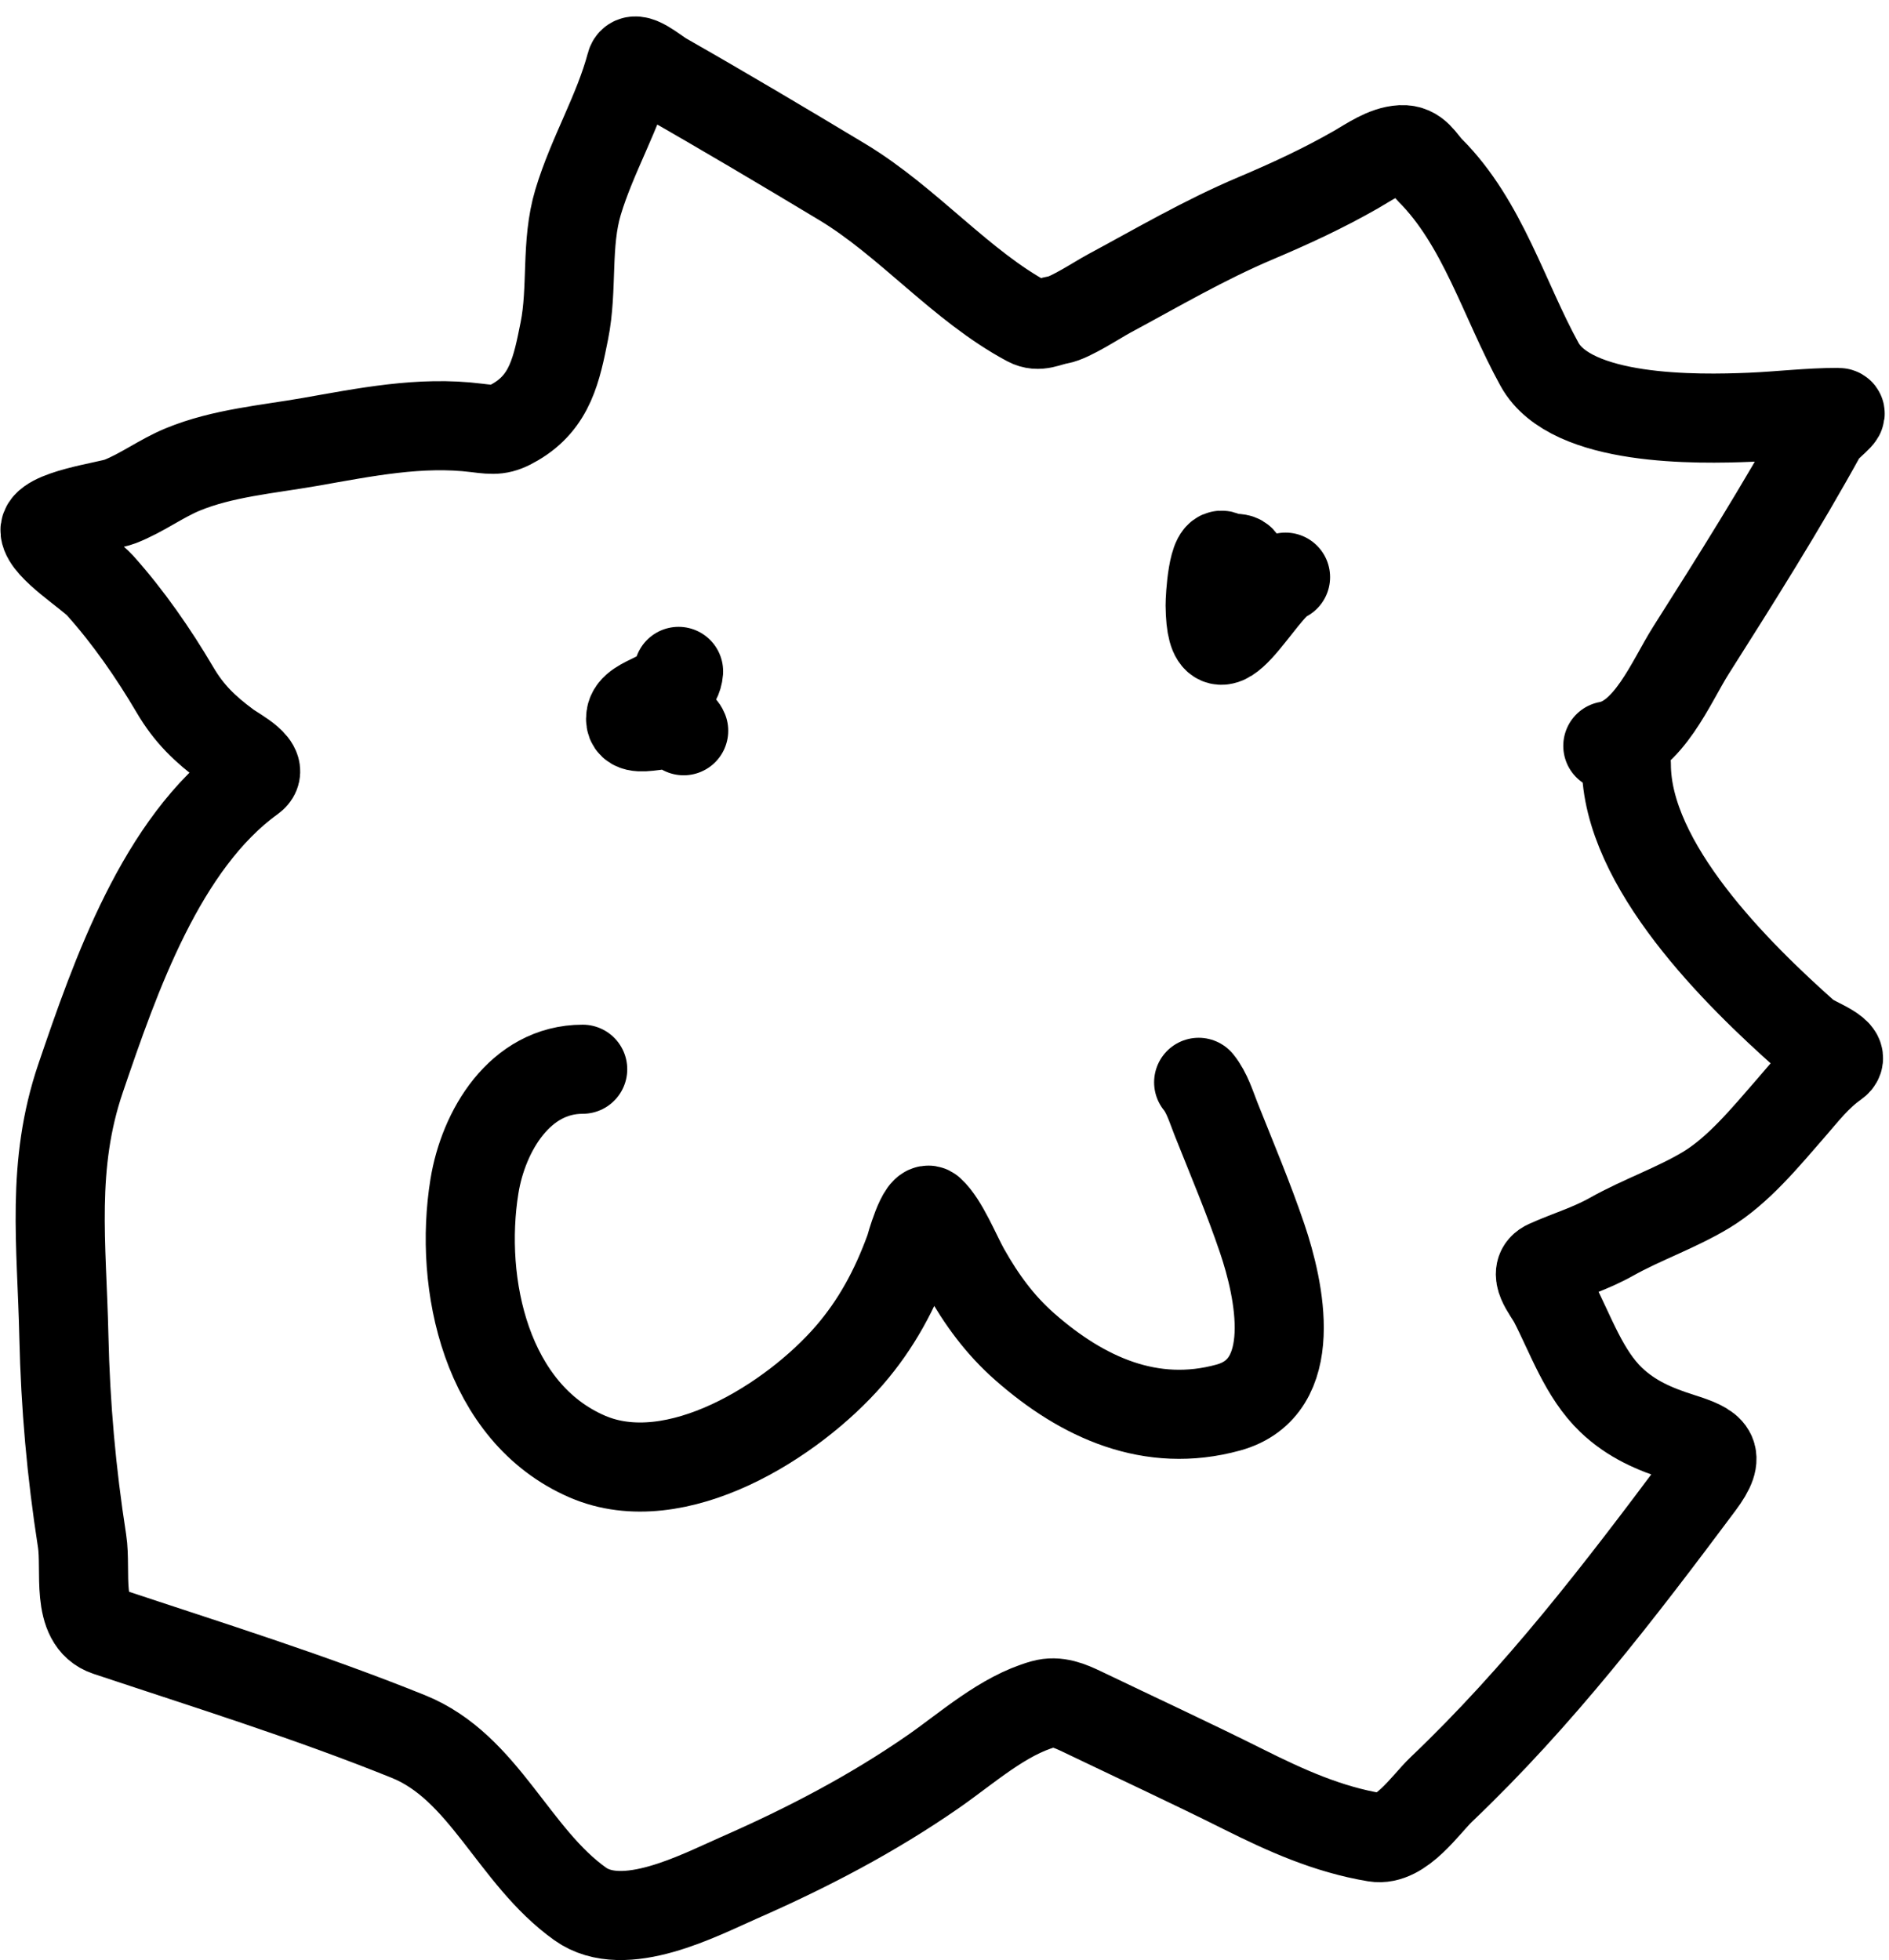 <svg width="106" height="110" viewBox="0 0 106 110" fill="none" xmlns="http://www.w3.org/2000/svg">
<path d="M69.714 31.643C69.69 31.11 69.002 31.48 68.706 31.226C68.058 30.671 67.902 33.578 67.906 33.966C67.962 38.941 70.748 32.949 72.137 32.387" stroke="black" stroke-width="5" stroke-linecap="round"/>
<path d="M38.078 37.675C37.958 39.184 35.54 39.166 35.394 40.218C35.21 41.541 37.958 40.002 38.364 41.006" stroke="black" stroke-width="5" stroke-linecap="round"/>
<path d="M67.262 60.735C67.731 61.308 67.973 62.128 68.243 62.806C69.125 65.023 70.066 67.247 70.831 69.506C71.784 72.326 73.033 77.855 68.924 78.985C64.589 80.177 60.747 78.426 57.511 75.58C56.1 74.339 55.079 72.931 54.161 71.304C53.665 70.426 52.952 68.631 52.2 67.954C51.742 67.541 51.077 70.026 51.028 70.16C50.229 72.345 49.184 74.303 47.651 76.07C44.513 79.689 37.941 83.891 32.956 81.736C27.285 79.284 25.732 72.061 26.623 66.564C27.126 63.461 29.178 60 32.697 60" stroke="black" stroke-width="5" stroke-linecap="round"/>
<path d="M90.222 41.854C92.511 41.445 93.778 38.241 94.88 36.503C97.407 32.517 99.957 28.474 102.233 24.338C102.473 23.9 103.636 23.144 103.137 23.144C101.49 23.144 99.872 23.345 98.229 23.414C95.245 23.538 88.169 23.671 86.391 20.45C84.397 16.835 83.207 12.511 80.251 9.555C79.758 9.062 79.491 8.355 78.634 8.4C77.725 8.448 76.841 9.087 76.093 9.516C74.26 10.568 72.398 11.427 70.454 12.25C67.577 13.467 64.954 15.01 62.215 16.484C61.596 16.817 60.051 17.836 59.386 17.947C58.781 18.048 58.296 18.386 57.692 18.063C53.927 16.051 50.971 12.443 47.259 10.209C43.954 8.22 40.601 6.228 37.25 4.319C36.744 4.031 35.573 2.986 35.402 3.626C34.687 6.309 33.231 8.702 32.438 11.345C31.737 13.681 32.145 16.179 31.668 18.563C31.237 20.719 30.875 22.54 28.915 23.683C28.092 24.164 27.768 24.139 26.74 24.011C23.584 23.616 20.483 24.257 17.386 24.8C15.034 25.212 12.492 25.422 10.264 26.34C9.039 26.844 7.959 27.668 6.722 28.149C6.07 28.403 2.421 28.865 2.526 29.804C2.627 30.716 5.024 32.198 5.606 32.846C7.196 34.618 8.614 36.664 9.821 38.716C10.611 40.06 11.499 40.91 12.747 41.835C13.254 42.21 14.962 43.051 14.113 43.663C9.048 47.315 6.466 54.799 4.528 60.486C2.85 65.407 3.468 69.808 3.584 74.98C3.672 78.893 4.003 82.604 4.605 86.472C4.867 88.161 4.22 90.95 6.029 91.553C11.718 93.45 17.317 95.188 22.91 97.443C27.181 99.165 28.792 104.15 32.553 106.837C35.018 108.597 39.252 106.345 41.465 105.374C45.289 103.696 48.946 101.791 52.379 99.407C54.259 98.101 56.283 96.27 58.539 95.634C59.325 95.412 60.032 95.721 60.733 96.057C63.75 97.506 66.786 98.911 69.78 100.408C72.177 101.606 74.512 102.659 77.171 103.102C78.618 103.343 79.99 101.261 80.886 100.408C86.367 95.188 90.842 89.353 95.38 83.276C96.66 81.563 96.061 81.217 94.302 80.659C92.832 80.192 91.547 79.64 90.414 78.561C88.885 77.104 88.135 74.876 87.18 73.036C86.866 72.43 85.899 71.378 86.834 70.957C88.071 70.401 89.213 70.083 90.433 69.398C92.151 68.435 94.037 67.794 95.727 66.781C97.536 65.695 99.082 63.799 100.462 62.219C101.268 61.295 101.948 60.393 102.964 59.678C103.803 59.087 101.802 58.499 101.309 58.061C97.503 54.678 91.261 48.562 91.261 42.893" stroke="black" stroke-width="5" stroke-linecap="round"/>
</svg>

